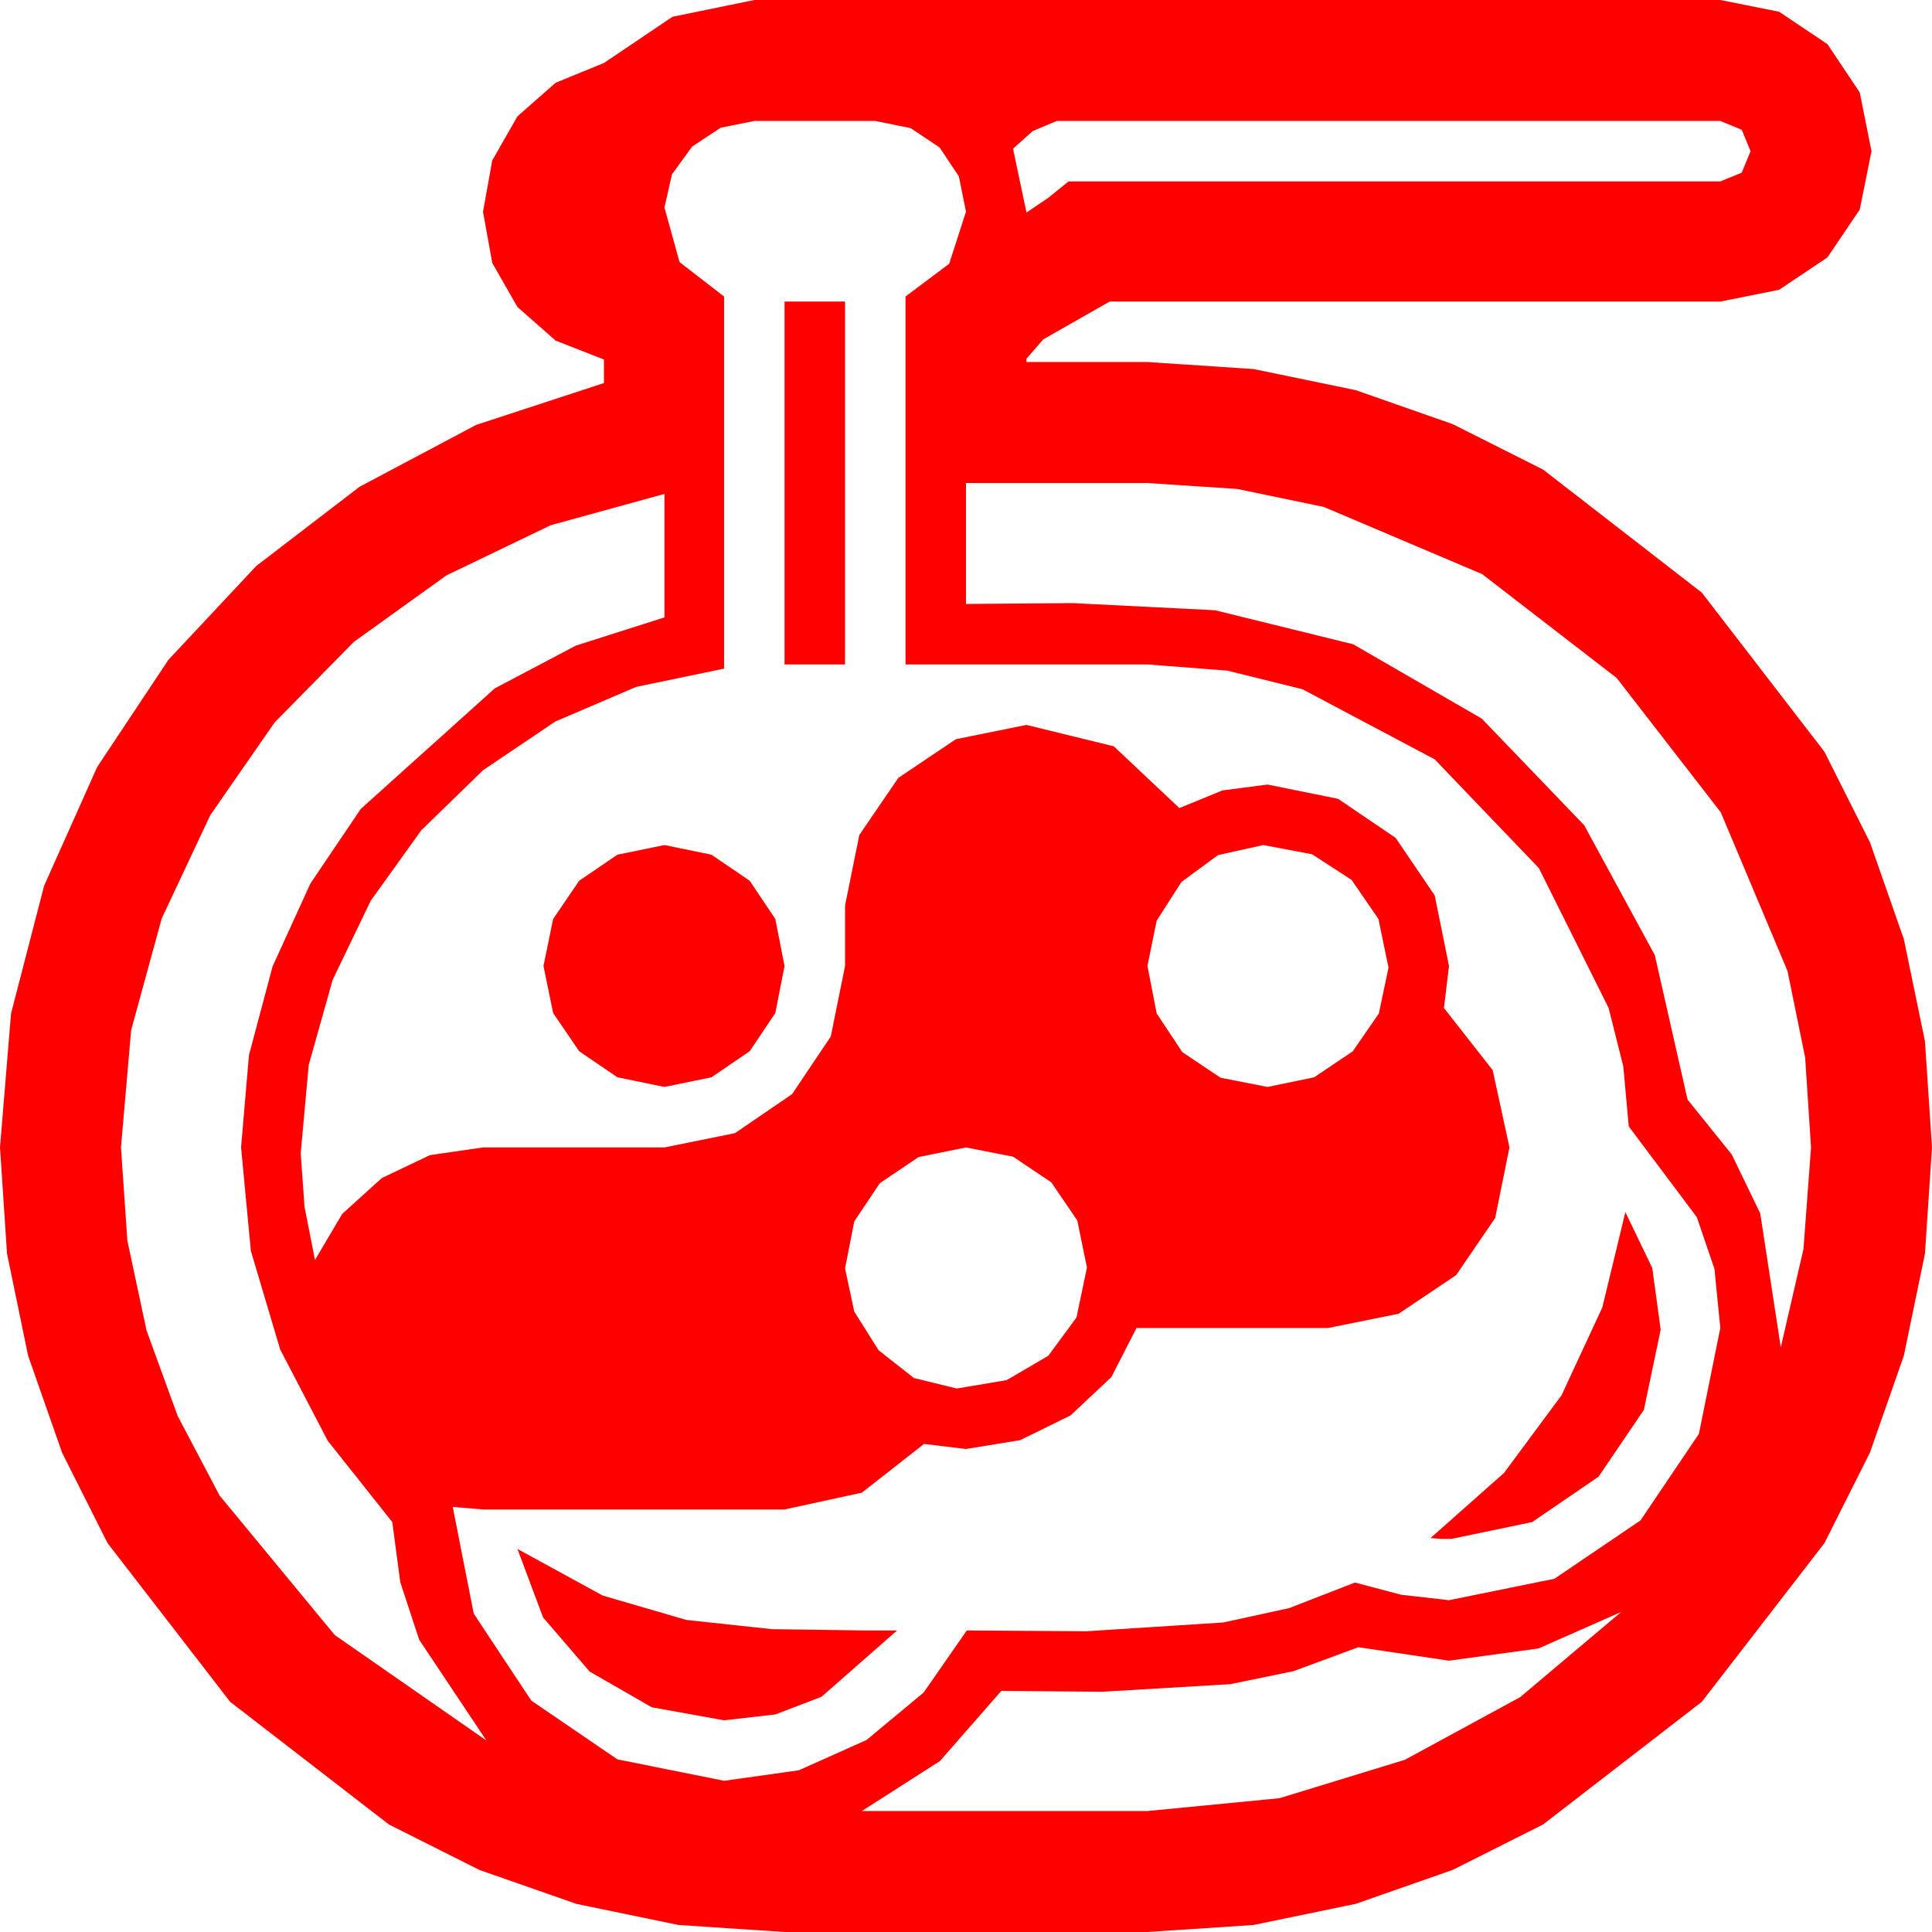 <?xml version="1.0" encoding="utf-8"?>
<!DOCTYPE svg PUBLIC "-//W3C//DTD SVG 1.1//EN" "http://www.w3.org/Graphics/SVG/1.1/DTD/svg11.dtd">
<svg width="67.383" height="67.383" xmlns="http://www.w3.org/2000/svg" xmlns:xlink="http://www.w3.org/1999/xlink" xmlns:xml="http://www.w3.org/XML/1998/namespace" version="1.1">
  <g>
    <g>
      <path style="fill:#FF0000;fill-opacity:1" d="M56.543,56.221L53.657,57.495 50.537,57.92 47.373,57.451 45.114,58.286 42.905,58.74 38.438,59.004 36.709,58.989 34.922,58.975 32.783,61.421 30.059,63.164 40.02,63.164 44.623,62.717 48.999,61.377 53.016,59.194 56.543,56.221z M18.047,54.023L21.021,55.649 23.936,56.499 26.924,56.821 30.117,56.865 31.289,56.865 28.652,59.18 27.041,59.795 25.254,60 22.734,59.546 20.566,58.301 18.94,56.411 18.047,54.023z M56.689,42.275L57.627,44.224 57.92,46.377 57.334,49.175 55.752,51.504 53.438,53.086 50.625,53.672 50.259,53.672 49.893,53.643 52.456,51.372 54.463,48.662 55.884,45.601 56.689,42.275z M33.691,40.02L32.036,40.356 30.688,41.265 29.795,42.598 29.473,44.238 29.795,45.747 30.645,47.095 31.875,48.062 33.369,48.428 35.112,48.135 36.562,47.285 37.544,45.952 37.91,44.209 37.573,42.568 36.665,41.235 35.332,40.342 33.691,40.02z M44.062,29.473L42.48,29.824 41.206,30.762 40.342,32.109 40.02,33.691 40.342,35.347 41.235,36.694 42.568,37.588 44.209,37.91 45.835,37.573 47.183,36.665 48.091,35.347 48.428,33.75 48.076,32.051 47.139,30.688 45.762,29.795 44.062,29.473z M23.174,29.473L24.814,29.81 26.147,30.718 27.041,32.051 27.363,33.691 27.041,35.332 26.147,36.665 24.814,37.573 23.174,37.91 21.533,37.573 20.2,36.665 19.292,35.332 18.955,33.691 19.292,32.051 20.2,30.718 21.533,29.81 23.174,29.473z M23.174,17.227L19.208,18.318 15.571,20.068 12.338,22.39 9.58,25.195 7.335,28.429 5.64,32.036 4.574,35.929 4.219,40.02 4.442,43.271 5.112,46.406 6.196,49.384 7.661,52.163 11.675,57.026 16.963,60.703 14.619,57.188 13.96,55.181 13.682,53.086 11.429,50.248 9.771,47.065 8.749,43.627 8.408,40.02 8.683,36.801 9.507,33.706 10.825,30.817 12.583,28.213 17.256,24.009 20.083,22.518 23.174,21.533 23.174,17.227z M33.691,16.846L33.691,21.064 35.552,21.05 37.412,21.035 42.378,21.284 47.197,22.471 51.68,25.063 55.254,28.784 57.715,33.311 58.857,38.35 60.399,40.265 61.392,42.319 62.109,46.992 62.9,43.564 63.164,40.02 62.959,36.885 62.344,33.867 60.015,28.33 56.382,23.643 51.694,20.024 46.172,17.681 43.154,17.054 40.02,16.846 33.691,16.846z M27.363,10.518L29.473,10.518 29.473,23.174 27.363,23.174 27.363,10.518z M36.855,4.219L36.021,4.57 35.332,5.186 35.801,7.412 36.562,6.899 37.266,6.328 60,6.328 60.747,6.021 61.055,5.273 60.747,4.526 60,4.219 36.855,4.219z M26.309,4.219L25.137,4.453 24.141,5.112 23.438,6.079 23.174,7.236 23.701,9.141 25.254,10.342 25.254,23.32 22.185,23.958 19.365,25.166 16.849,26.862 14.692,28.96 12.931,31.414 11.602,34.175 10.767,37.145 10.488,40.225 10.62,42.085 10.986,43.945 11.935,42.338 13.315,41.089 14.996,40.287 16.846,40.02 23.174,40.02 25.635,39.521 27.627,38.159 28.975,36.152 29.473,33.691 29.473,31.582 29.971,29.121 31.333,27.129 33.34,25.781 35.801,25.283 38.848,26.03 41.133,28.184 42.634,27.568 44.209,27.363 46.67,27.861 48.677,29.224 50.039,31.23 50.537,33.691 50.361,35.156 52.061,37.324 52.646,40.02 52.148,42.48 50.786,44.473 48.779,45.82 46.318,46.318 39.639,46.318 38.76,48.032 37.339,49.365 35.581,50.229 33.691,50.537 32.227,50.361 30.059,52.061 27.363,52.646 16.846,52.646 15.791,52.559 16.523,56.279 18.53,59.312 21.533,61.362 25.254,62.109 27.861,61.743 30.22,60.688 32.212,59.033 33.721,56.865 35.801,56.88 37.881,56.895 42.671,56.587 44.967,56.085 47.256,55.195 48.867,55.62 50.537,55.811 54.214,55.063 57.217,53.027 59.253,50.01 60,46.318 59.795,44.253 59.18,42.451 56.807,39.287 56.616,37.192 56.104,35.156 53.672,30.278 50.039,26.484 45.425,24.038 42.806,23.39 40.02,23.174 31.582,23.174 31.582,10.342 33.105,9.199 33.691,7.383 33.442,6.152 32.769,5.142 31.758,4.468 30.527,4.219 26.309,4.219z M26.309,0L60,0 62.051,0.41 63.735,1.538 64.863,3.223 65.273,5.273 64.863,7.31 63.735,8.979 62.051,10.107 60,10.518 38.701,10.518 36.387,11.836 35.801,12.51 35.801,12.627 40.02,12.627 43.726,12.872 47.285,13.608 50.662,14.791 53.818,16.377 59.355,20.669 63.633,26.221 65.219,29.377 66.401,32.754 67.137,36.313 67.383,40.02 67.137,43.726 66.401,47.285 65.219,50.662 63.633,53.818 59.355,59.355 53.818,63.633 50.662,65.219 47.285,66.401 43.726,67.137 40.02,67.383 27.363,67.383 23.657,67.137 20.098,66.401 16.721,65.219 13.564,63.633 8.027,59.355 3.75,53.818 2.164,50.662 0.981,47.285 0.245,43.726 0,40.02 0.385,35.35 1.538,30.894 3.391,26.748 5.874,23.013 8.939,19.739 12.539,16.978 16.604,14.821 21.064,13.359 21.064,12.539 19.38,11.88 18.047,10.708 17.168,9.17 16.846,7.383 17.168,5.596 18.047,4.058 19.38,2.886 21.064,2.197 23.452,0.586 26.309,0z" />
    </g>
  </g>
</svg>